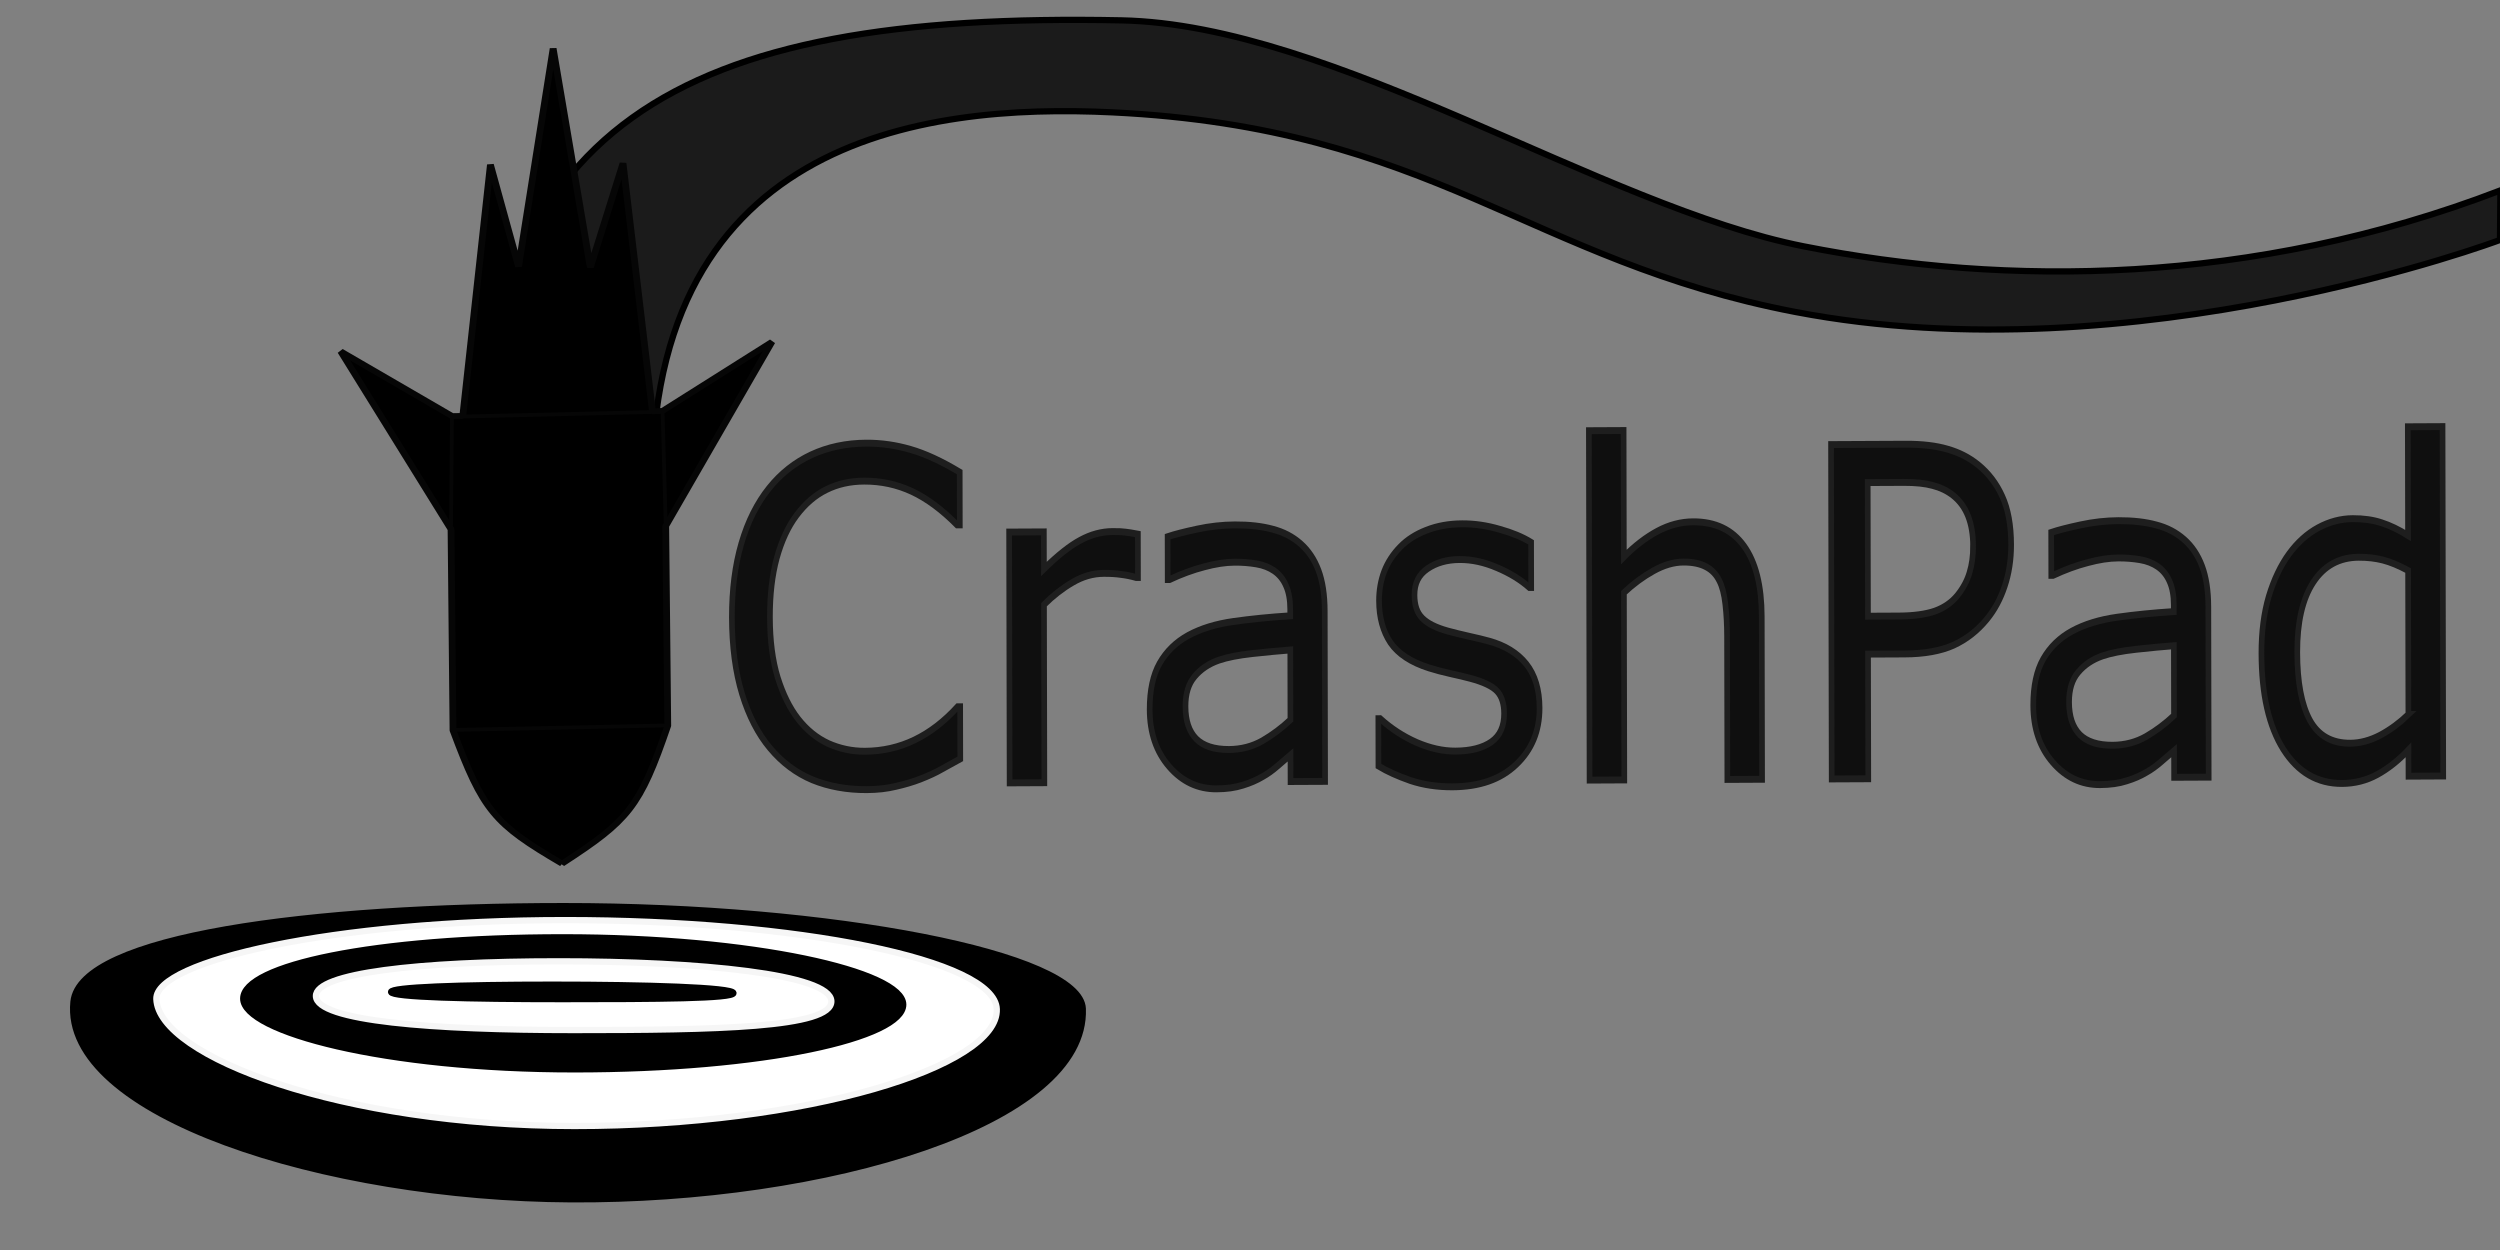 <?xml version="1.0" encoding="UTF-8" standalone="no"?>
<!-- Created with Inkscape (http://www.inkscape.org/) -->

<svg
   xmlns:osb="http://www.openswatchbook.org/uri/2009/osb"
   xmlns:dc="http://purl.org/dc/elements/1.1/"
   xmlns:cc="http://creativecommons.org/ns#"
   xmlns:rdf="http://www.w3.org/1999/02/22-rdf-syntax-ns#"
   xmlns:svg="http://www.w3.org/2000/svg"
   xmlns="http://www.w3.org/2000/svg"
   xmlns:sodipodi="http://sodipodi.sourceforge.net/DTD/sodipodi-0.dtd"
   xmlns:inkscape="http://www.inkscape.org/namespaces/inkscape"
   width="2000"
   height="1000"
   viewBox="0 0 529.167 264.583"
   version="1.1"
   id="svg8"
   inkscape:version="0.92.1 r15371"
   sodipodi:docname="CrashPad New Icon (Raw).svg"
   inkscape:export-filename="C:\Users\Tyler\Documents\GitHub\Angular2 Tutorials\Angular2 Basics\crash-pad\src\assets\images\inverse_monochrome_main_icon.png"
   inkscape:export-xdpi="25"
   inkscape:export-ydpi="25">
  <rect x="0" y="0" width="529.167" height="264.583" fill="#808080" stroke="none"/>
  <defs
     id="defs2">
    <linearGradient
       id="linearGradient6040-2"
       osb:paint="gradient">
      <stop
         style="stop-color:#a82f1f;stop-opacity:1;"
         offset="0"
         id="stop6036" />
      <stop
         style="stop-color:#a82f1f;stop-opacity:0;"
         offset="1"
         id="stop6038" />
    </linearGradient>
  </defs>
  <sodipodi:namedview
     id="base"
     pagecolor="#ffffff"
     bordercolor="#666666"
     borderopacity="1.0"
     inkscape:pageopacity="0"
     inkscape:pageshadow="2"
     inkscape:zoom="0.7"
     inkscape:cx="752.4008"
     inkscape:cy="464.03299"
     inkscape:document-units="mm"
     inkscape:current-layer="g4611"
     showgrid="false"
     units="px"
     gridtolerance="5"
     guidetolerance="5"
     objecttolerance="5"
     inkscape:snap-smooth-nodes="true"
     showguides="false"
     inkscape:window-width="2560"
     inkscape:window-height="1377"
     inkscape:window-x="-8"
     inkscape:window-y="-8"
     inkscape:window-maximized="1" />
  <g
     inkscape:label="Layer 1"
     inkscape:groupmode="layer"
     id="layer1"
     transform="translate(0,-32.417)">
    <g
       style="display:inline"
       id="g4611">
      <path
         style="fill:#1b1b1b;fill-opacity:1;stroke:#000000;stroke-width:1.323;stroke-linecap:butt;stroke-linejoin:miter;stroke-miterlimit:4;stroke-dasharray:none;stroke-opacity:1"
         d="m 100.545,141.031 c 0.461,-82.275 42.746,-106.224 136.796,-104.308 44.965,0.916 101.732,39.373 144.451,47.835 42.719,8.462 94.766,8.381 147.457,-11.831 l -0.091,10.482 c 0,0 -77.194,29.028 -149.095,15.248 C 323.58,87.632 303.491,59.484 235.443,56.198 195.074,54.249 135.32,61.78 138.095,140.275 Z"
         id="path4563"
         inkscape:connector-curvature="0"
         sodipodi:nodetypes="cssccsscc" />
      <g
         id="g4575"
         transform="translate(-171.978,39.567)"
         style="display:none;fill:#000000;fill-opacity:1;stroke:#000000;stroke-opacity:1">
        <path
           style="opacity:1;fill:#000000;fill-opacity:1;stroke:#000000;stroke-width:5;stroke-linecap:square;stroke-linejoin:bevel;stroke-miterlimit:4;stroke-dasharray:none;stroke-dashoffset:0;stroke-opacity:1;paint-order:markers fill stroke"
           d="m 523.684,729.197 c -202.144,0.068 -386.697,23.768 -392.041,76.557 -9.153,90.419 200.97,156.884 397.928,157.973 204.14,1.129 412.908,-60.603 409.518,-152.416 -1.625,-43.991 -201.138,-82.185 -415.404,-82.113 z m 1.256,11.168 c 185.804,0 343.831,31.673 345.346,71.188 1.768,46.104 -152.053,93.541 -337.857,93.541 -185.804,0 -332.95,-55.509 -334.494,-101.621 -1.01,-30.164 141.201,-63.107 327.006,-63.107 z"
           transform="matrix(0.265,0,0,0.265,148.091,-2.209)"
           id="path4565"
           inkscape:connector-curvature="0" />
        <path
           style="opacity:1;fill:#000000;fill-opacity:1;stroke:#000000;stroke-width:5;stroke-linecap:square;stroke-linejoin:bevel;stroke-miterlimit:4;stroke-dasharray:none;stroke-dashoffset:0;stroke-opacity:1;paint-order:markers fill stroke"
           d="m 523.307,754.131 c -151.862,0 -255.879,22.525 -255.879,49.047 4e-5,26.522 113.109,56.594 264.971,56.594 151.862,0 263.051,-25.281 263.051,-51.803 0,-26.522 -120.281,-53.838 -272.143,-53.838 z m -3.326,19.199 c 112.807,0 217.207,10.29 217.965,31.842 0.757,21.534 -93.454,23.17 -206.262,23.17 -112.807,0 -205.527,-7.101 -206.102,-27.123 -0.528,-18.419 81.591,-27.889 194.398,-27.889 z"
           id="path4569"
           inkscape:connector-curvature="0"
           transform="matrix(0.265,0,0,0.265,148.091,-2.209)" />
        <path
           style="opacity:1;fill:#000000;fill-opacity:1;stroke:#000000;stroke-width:1.323;stroke-linecap:square;stroke-linejoin:bevel;stroke-miterlimit:4;stroke-dasharray:none;stroke-dashoffset:0;stroke-opacity:1;paint-order:markers fill stroke"
           d="m 322.626,209.118 c 0.133,1.199 -16.428,1.29 -36.259,1.29 -19.83,0 -36.13,-0.395 -36.231,-1.51 -0.093,-1.026 14.343,-1.553 34.173,-1.553 19.83,0 38.183,0.573 38.316,1.773 z"
           id="path4573"
           inkscape:connector-curvature="0"
           sodipodi:nodetypes="sssss" />
      </g>
      <g
         aria-label="CrashPad"
         transform="matrix(0.417,-0.002,0.001,0.507,-234.716,-72.881)"
         style="font-style:normal;font-weight:normal;font-size:192px;line-height:1.25;font-family:sans-serif;text-align:center;letter-spacing:0px;word-spacing:0px;text-anchor:middle;fill:#0f0f0f;fill-opacity:1;stroke:#1e1e1e;stroke-width:2.878;stroke-miterlimit:4;stroke-dasharray:none;stroke-opacity:1"
         id="g4609">
        <path
           d="m 1049.027,528.646 q -5.156,2.25 -9.375,4.219 -4.125,1.969 -10.875,4.125 -5.719,1.781 -12.469,3 -6.656,1.312 -14.719,1.312 -15.187,0 -27.656,-4.219 -12.375,-4.312 -21.562,-13.406 -9,-8.906 -14.062,-22.594 -5.062,-13.781 -5.062,-31.969 0,-17.25 4.875,-30.844 4.875,-13.594 14.062,-22.969 8.906,-9.094 21.469,-13.875 12.656,-4.781 28.031,-4.781 11.25,0 22.406,2.719 11.25,2.719 24.938,9.562 v 22.031 h -1.406 q -11.531,-9.656 -22.875,-14.062 -11.344,-4.406 -24.281,-4.406 -10.594,0 -19.125,3.469 -8.438,3.375 -15.094,10.594 -6.469,7.031 -10.125,17.812 -3.562,10.688 -3.562,24.75 0,14.719 3.938,25.312 4.031,10.594 10.312,17.25 6.562,6.938 15.281,10.312 8.812,3.281 18.562,3.281 13.406,0 25.125,-4.594 11.719,-4.594 21.938,-13.781 h 1.312 z"
           style="font-size:192px;fill:#0f0f0f;fill-opacity:1;stroke:#1e1e1e;stroke-width:2.878;stroke-miterlimit:4;stroke-dasharray:none;stroke-opacity:1"
           id="path4593"
           inkscape:connector-curvature="0" />
        <path
           d="m 1139.402,453.271 h -0.938 q -3.938,-0.938 -7.688,-1.312 -3.656,-0.469 -8.719,-0.469 -8.156,0 -15.75,3.656 -7.594,3.562 -14.625,9.281 v 74.344 h -17.625 V 434.052 h 17.625 v 15.469 q 10.5,-8.438 18.469,-11.906 8.062,-3.562 16.406,-3.562 4.594,0 6.656,0.281 2.062,0.188 6.188,0.844 z"
           style="font-size:192px;fill:#0f0f0f;fill-opacity:1;stroke:#1e1e1e;stroke-width:2.878;stroke-miterlimit:4;stroke-dasharray:none;stroke-opacity:1"
           id="path4595"
           inkscape:connector-curvature="0" />
        <path
           d="m 1234.184,538.771 h -17.531 v -11.156 q -2.344,1.594 -6.375,4.5 -3.938,2.812 -7.688,4.5 -4.406,2.156 -10.125,3.562 -5.719,1.5 -13.406,1.5 -14.156,0 -24,-9.375 -9.844,-9.375 -9.844,-23.906 0,-11.906 5.062,-19.219 5.156,-7.406 14.625,-11.625 9.562,-4.219 22.969,-5.719 13.406,-1.5 28.781,-2.25 v -2.719 q 0,-6 -2.156,-9.938 -2.062,-3.938 -6,-6.188 -3.75,-2.156 -9,-2.906 -5.25,-0.75 -10.969,-0.75 -6.938,0 -15.469,1.875 -8.531,1.781 -17.625,5.25 h -0.938 v -17.906 q 5.156,-1.406 14.906,-3.094 9.75,-1.688 19.219,-1.688 11.062,0 19.219,1.875 8.25,1.781 14.25,6.188 5.906,4.312 9,11.156 3.094,6.844 3.094,16.969 z m -17.531,-25.781 v -29.156 q -8.062,0.469 -19.031,1.406 -10.875,0.938 -17.25,2.719 -7.594,2.156 -12.281,6.75 -4.688,4.5 -4.688,12.469 0,9 5.438,13.594 5.438,4.5 16.594,4.5 9.281,0 16.969,-3.562 7.688,-3.656 14.25,-8.719 z"
           style="font-size:192px;fill:#0f0f0f;fill-opacity:1;stroke:#1e1e1e;stroke-width:2.878;stroke-miterlimit:4;stroke-dasharray:none;stroke-opacity:1"
           id="path4597"
           inkscape:connector-curvature="0" />
        <path
           d="m 1343.121,508.583 q 0,14.344 -11.906,23.531 -11.812,9.188 -32.344,9.188 -11.625,0 -21.375,-2.719 -9.656,-2.812 -16.219,-6.094 v -19.781 h 0.938 q 8.344,6.281 18.562,10.031 10.219,3.656 19.594,3.656 11.625,0 18.188,-3.75 6.562,-3.75 6.562,-11.812 0,-6.188 -3.562,-9.375 -3.562,-3.188 -13.688,-5.438 -3.75,-0.844 -9.844,-1.969 -6,-1.125 -10.969,-2.438 -13.781,-3.656 -19.594,-10.688 -5.719,-7.125 -5.719,-17.438 0,-6.469 2.625,-12.188 2.719,-5.719 8.156,-10.219 5.25,-4.406 13.312,-6.938 8.156,-2.625 18.188,-2.625 9.375,0 18.938,2.344 9.656,2.25 16.031,5.531 v 18.844 h -0.938 q -6.75,-4.969 -16.406,-8.344 -9.656,-3.469 -18.938,-3.469 -9.656,0 -16.312,3.75 -6.656,3.656 -6.656,10.969 0,6.469 4.031,9.75 3.938,3.281 12.75,5.344 4.875,1.125 10.875,2.25 6.094,1.125 10.125,2.062 12.281,2.812 18.938,9.656 6.656,6.938 6.656,18.375 z"
           style="font-size:192px;fill:#0f0f0f;fill-opacity:1;stroke:#1e1e1e;stroke-width:2.878;stroke-miterlimit:4;stroke-dasharray:none;stroke-opacity:1"
           id="path4599"
           inkscape:connector-curvature="0" />
        <path
           d="m 1455.996,538.771 h -17.625 v -59.625 q 0,-7.219 -0.844,-13.5 -0.844,-6.375 -3.094,-9.938 -2.344,-3.938 -6.75,-5.812 -4.406,-1.969 -11.438,-1.969 -7.219,0 -15.094,3.562 -7.875,3.562 -15.094,9.094 v 78.188 h -17.625 v -145.875 h 17.625 v 52.781 q 8.25,-6.844 17.062,-10.688 8.812,-3.844 18.094,-3.844 16.969,0 25.875,10.219 8.906,10.219 8.906,29.438 z"
           style="font-size:192px;fill:#0f0f0f;fill-opacity:1;stroke:#1e1e1e;stroke-width:2.878;stroke-miterlimit:4;stroke-dasharray:none;stroke-opacity:1"
           id="path4601"
           inkscape:connector-curvature="0" />
        <path
           d="m 1582.652,441.365 q 0,9.281 -3.281,17.25 -3.188,7.875 -9,13.688 -7.219,7.219 -17.062,10.875 -9.844,3.562 -24.844,3.562 h -18.562 v 52.031 h -18.562 V 399.177 h 37.875 q 12.562,0 21.281,2.156 8.719,2.062 15.469,6.562 7.969,5.344 12.281,13.312 4.406,7.969 4.406,20.156 z m -19.312,0.469 q 0,-7.219 -2.531,-12.562 -2.531,-5.344 -7.688,-8.719 -4.5,-2.906 -10.312,-4.125 -5.719,-1.312 -14.531,-1.312 h -18.375 v 55.781 h 15.656 q 11.25,0 18.281,-1.969 7.031,-2.062 11.438,-6.469 4.406,-4.5 6.188,-9.469 1.875,-4.969 1.875,-11.156 z"
           style="font-size:192px;fill:#0f0f0f;fill-opacity:1;stroke:#1e1e1e;stroke-width:2.878;stroke-miterlimit:4;stroke-dasharray:none;stroke-opacity:1"
           id="path4603"
           inkscape:connector-curvature="0" />
        <path
           d="m 1682.684,538.771 h -17.531 v -11.156 q -2.344,1.594 -6.375,4.5 -3.938,2.812 -7.688,4.5 -4.406,2.156 -10.125,3.562 -5.719,1.5 -13.406,1.5 -14.156,0 -24,-9.375 -9.844,-9.375 -9.844,-23.906 0,-11.906 5.062,-19.219 5.156,-7.406 14.625,-11.625 9.562,-4.219 22.969,-5.719 13.406,-1.5 28.781,-2.25 v -2.719 q 0,-6 -2.156,-9.938 -2.062,-3.938 -6,-6.188 -3.75,-2.156 -9,-2.906 -5.25,-0.75 -10.969,-0.75 -6.938,0 -15.469,1.875 -8.531,1.781 -17.625,5.25 h -0.938 v -17.906 q 5.156,-1.406 14.906,-3.094 9.75,-1.688 19.219,-1.688 11.062,0 19.219,1.875 8.25,1.781 14.25,6.188 5.906,4.312 9,11.156 3.094,6.844 3.094,16.969 z m -17.531,-25.781 v -29.156 q -8.062,0.469 -19.031,1.406 -10.875,0.938 -17.25,2.719 -7.594,2.156 -12.281,6.75 -4.688,4.5 -4.688,12.469 0,9 5.438,13.594 5.438,4.5 16.594,4.5 9.281,0 16.969,-3.562 7.688,-3.656 14.25,-8.719 z"
           style="font-size:192px;fill:#0f0f0f;fill-opacity:1;stroke:#1e1e1e;stroke-width:2.878;stroke-miterlimit:4;stroke-dasharray:none;stroke-opacity:1"
           id="path4605"
           inkscape:connector-curvature="0" />
        <path
           d="m 1801.746,538.771 h -17.625 v -10.969 q -7.594,6.562 -15.844,10.219 -8.25,3.656 -17.906,3.656 -18.75,0 -29.812,-14.438 -10.969,-14.438 -10.969,-40.031 0,-13.312 3.75,-23.719 3.844,-10.406 10.312,-17.719 6.375,-7.125 14.812,-10.875 8.531,-3.75 17.625,-3.75 8.25,0 14.625,1.781 6.375,1.688 13.406,5.344 v -45.375 h 17.625 z m -17.625,-25.781 v -60.094 q -7.125,-3.188 -12.75,-4.406 -5.625,-1.219 -12.281,-1.219 -14.812,0 -23.062,10.312 -8.25,10.312 -8.25,29.25 0,18.656 6.375,28.406 6.375,9.656 20.438,9.656 7.5,0 15.188,-3.281 7.688,-3.375 14.344,-8.625 z"
           style="font-size:192px;fill:#0f0f0f;fill-opacity:1;stroke:#1e1e1e;stroke-width:2.878;stroke-miterlimit:4;stroke-dasharray:none;stroke-opacity:1"
           id="path4607"
           inkscape:connector-curvature="0" />
      </g>
      <g
         id="g4653"
         transform="translate(-167.368,33.492)"
         style="stroke:#a0a0a0;stroke-opacity:1">
        <path
           sodipodi:nodetypes="sssss"
           inkscape:connector-curvature="0"
           id="path4643"
           d="m 396.558,212.45 c 0.897,24.292 -54.339,40.626 -108.351,40.327 -52.112,-0.288 -107.707,-17.874 -105.285,-41.797 1.414,-13.967 50.244,-20.238 103.728,-20.256 56.691,-0.019 109.479,10.087 109.909,21.726 z"
           style="opacity:1;fill:#000000;fill-opacity:1;stroke:#000000;stroke-width:1.323;stroke-linecap:square;stroke-linejoin:bevel;stroke-miterlimit:4;stroke-dasharray:none;stroke-dashoffset:0;stroke-opacity:1;paint-order:markers fill stroke" />
        <path
           sodipodi:nodetypes="sssss"
           inkscape:connector-curvature="0"
           id="path4645"
           d="m 378.354,212.514 c 0.468,12.198 -40.231,24.749 -89.391,24.749 -49.161,0 -88.093,-14.687 -88.502,-26.887 -0.267,-7.981 37.359,-16.697 86.52,-16.697 49.161,0 90.972,8.38 91.373,18.835 z"
           style="opacity:1;fill:#ffffff;fill-opacity:1;stroke:#f6f6f6;stroke-width:1.323;stroke-linecap:square;stroke-linejoin:bevel;stroke-miterlimit:4;stroke-dasharray:none;stroke-dashoffset:0;stroke-opacity:1;paint-order:markers fill stroke" />
        <path
           sodipodi:nodetypes="sssss"
           inkscape:connector-curvature="0"
           id="path4647"
           d="m 358.554,211.566 c 0,7.017 -29.419,13.706 -69.599,13.706 -40.18,0 -70.107,-7.956 -70.107,-14.974 1e-5,-7.017 27.521,-12.977 67.701,-12.977 40.18,0 72.004,7.227 72.004,14.245 z"
           style="opacity:1;fill:#000000;fill-opacity:1;stroke:#000000;stroke-width:1.323;stroke-linecap:square;stroke-linejoin:bevel;stroke-miterlimit:4;stroke-dasharray:none;stroke-dashoffset:0;stroke-opacity:1;paint-order:markers fill stroke" />
        <path
           sodipodi:nodetypes="sssss"
           inkscape:connector-curvature="0"
           id="path4649"
           d="m 343.339,210.826 c 0.2,5.697 -24.726,6.13 -54.573,6.13 -29.847,0 -54.38,-1.879 -54.531,-7.177 -0.14,-4.873 21.588,-7.379 51.435,-7.379 29.847,0 57.469,2.723 57.67,8.425 z"
           style="opacity:1;fill:#ffffff;fill-opacity:1;stroke:#f6f6f6;stroke-width:1.323;stroke-linecap:square;stroke-linejoin:bevel;stroke-miterlimit:4;stroke-dasharray:none;stroke-dashoffset:0;stroke-opacity:1;paint-order:markers fill stroke" />
        <path
           style="opacity:1;fill:#000000;fill-opacity:1;stroke:#000000;stroke-width:1.323;stroke-linecap:square;stroke-linejoin:bevel;stroke-miterlimit:4;stroke-dasharray:none;stroke-dashoffset:0;stroke-opacity:1;paint-order:markers fill stroke"
           d="m 322.626,209.118 c 0.133,1.199 -16.428,1.29 -36.259,1.29 -19.83,0 -36.13,-0.395 -36.231,-1.51 -0.093,-1.026 14.343,-1.553 34.173,-1.553 19.83,0 38.183,0.573 38.316,1.773 z"
           id="path4651"
           inkscape:connector-curvature="0"
           sodipodi:nodetypes="sssss" />
      </g>
      <g
         id="g4564"
         transform="rotate(11.46,120.52,265.983)"
         style="fill:#000000;fill-opacity:1;stroke:#060606;stroke-opacity:1">
        <g
           style="display:inline;fill:#000000;fill-opacity:1;stroke:#060606;stroke-width:0.698;stroke-opacity:1"
           transform="matrix(-1.509,0.365,-0.3,-1.288,521.614,442.13)"
           id="g4591">
          <g
             id="g4587"
             transform="rotate(0.918,-7383.762,3904.288)"
             style="fill:#000000;fill-opacity:1;stroke:#060606;stroke-width:0.698;stroke-opacity:1">
            <path
               sodipodi:nodetypes="cccccccc"
               inkscape:connector-curvature="0"
               id="path4577"
               d="m 153.569,189.677 3.469,39.353 4.584,-16.539 4.759,34.862 4.927,-34.662 3.715,16.343 3.913,-39.245 z"
               style="fill:#000000;fill-opacity:1;stroke:#060606;stroke-width:0.185px;stroke-linecap:butt;stroke-linejoin:miter;stroke-opacity:1"
               inkscape:label="path4497" />
            <rect
               y="139.384"
               x="151.946"
               height="50.271"
               width="28.726"
               id="rect4579"
               style="opacity:1;fill:#000000;fill-opacity:1;stroke:#060606;stroke-width:0.369;stroke-linecap:square;stroke-linejoin:bevel;stroke-miterlimit:4;stroke-dasharray:none;stroke-dashoffset:0;stroke-opacity:1;paint-order:markers fill stroke" />
            <path
               sodipodi:nodetypes="cccc"
               inkscape:connector-curvature="0"
               id="path4581"
               d="m 151.953,171.345 -14.747,28.893 14.741,-10.583 z"
               style="fill:#000000;fill-opacity:1;stroke:#060606;stroke-width:0.185px;stroke-linecap:butt;stroke-linejoin:miter;stroke-opacity:1" />
            <path
               sodipodi:nodetypes="cccc"
               style="fill:#000000;fill-opacity:1;stroke:#060606;stroke-width:0.185px;stroke-linecap:butt;stroke-linejoin:miter;stroke-opacity:1"
               d="m 180.666,171.554 14.747,28.684 -14.741,-10.583 z"
               id="path4583"
               inkscape:connector-curvature="0" />
            <path
               style="fill:#000000;fill-opacity:1;stroke:#060606;stroke-width:0.185px;stroke-linecap:butt;stroke-linejoin:miter;stroke-opacity:1"
               d="m 180.673,139.384 c -3.535,-12.084 -5.262,-14.67 -14.401,-21.333 -9.139,6.639 -10.791,9.249 -14.326,21.333"
               id="path4585"
               inkscape:connector-curvature="0"
               sodipodi:nodetypes="ccc" />
          </g>
          <path
             style="fill:#000000;fill-opacity:1;stroke:#060606;stroke-width:0.923;stroke-linecap:butt;stroke-linejoin:bevel;stroke-miterlimit:4;stroke-dasharray:none;stroke-opacity:1"
             d="m 225.935,239.17 c 9.109,6.774 10.543,8.844 14.347,21.985 l -0.521,32.166 14.333,29.106 -14.924,-11.007 -1.456,-0.036 -4.754,40.027 -3.434,-16.472 -5.571,34.674 -4.209,-35.241 -4.862,16.474 -3.039,-39.863 -1.373,0.009 -15.192,10.393 15.208,-28.829 0.506,-31.957 c 4.151,-12.963 5.739,-14.928 14.943,-21.431 z"
             id="path4589"
             inkscape:connector-curvature="0"
             sodipodi:nodetypes="cccccccccccccccccc" />
        </g>
        <path
           sodipodi:nodetypes="cc"
           inkscape:connector-curvature="0"
           id="path4669"
           d="m 68.964,128.09 40.092,-9.131"
           style="fill:#000000;fill-opacity:1;stroke:#060606;stroke-width:0.794;stroke-linecap:butt;stroke-linejoin:miter;stroke-miterlimit:4;stroke-dasharray:none;stroke-opacity:1" />
        <path
           inkscape:connector-curvature="0"
           id="path4673"
           d="m 67.272,128.431 4.528,23.337"
           style="fill:#000000;fill-opacity:1;stroke:#060606;stroke-width:0.794;stroke-linecap:butt;stroke-linejoin:miter;stroke-miterlimit:4;stroke-dasharray:none;stroke-opacity:1" />
        <path
           inkscape:connector-curvature="0"
           id="path4675"
           d="m 110.707,118.321 5.503,23.752"
           style="fill:#000000;fill-opacity:1;stroke:#060606;stroke-width:0.794;stroke-linecap:butt;stroke-linejoin:miter;stroke-miterlimit:4;stroke-dasharray:none;stroke-opacity:1" />
        <path
           inkscape:connector-curvature="0"
           id="path4677"
           d="m 80.657,193.391 44.373,-9.969"
           style="fill:#000000;fill-opacity:1;stroke:#060606;stroke-width:0.794;stroke-linecap:butt;stroke-linejoin:miter;stroke-miterlimit:4;stroke-dasharray:none;stroke-opacity:1" />
      </g>
    </g>
  </g>
</svg>
